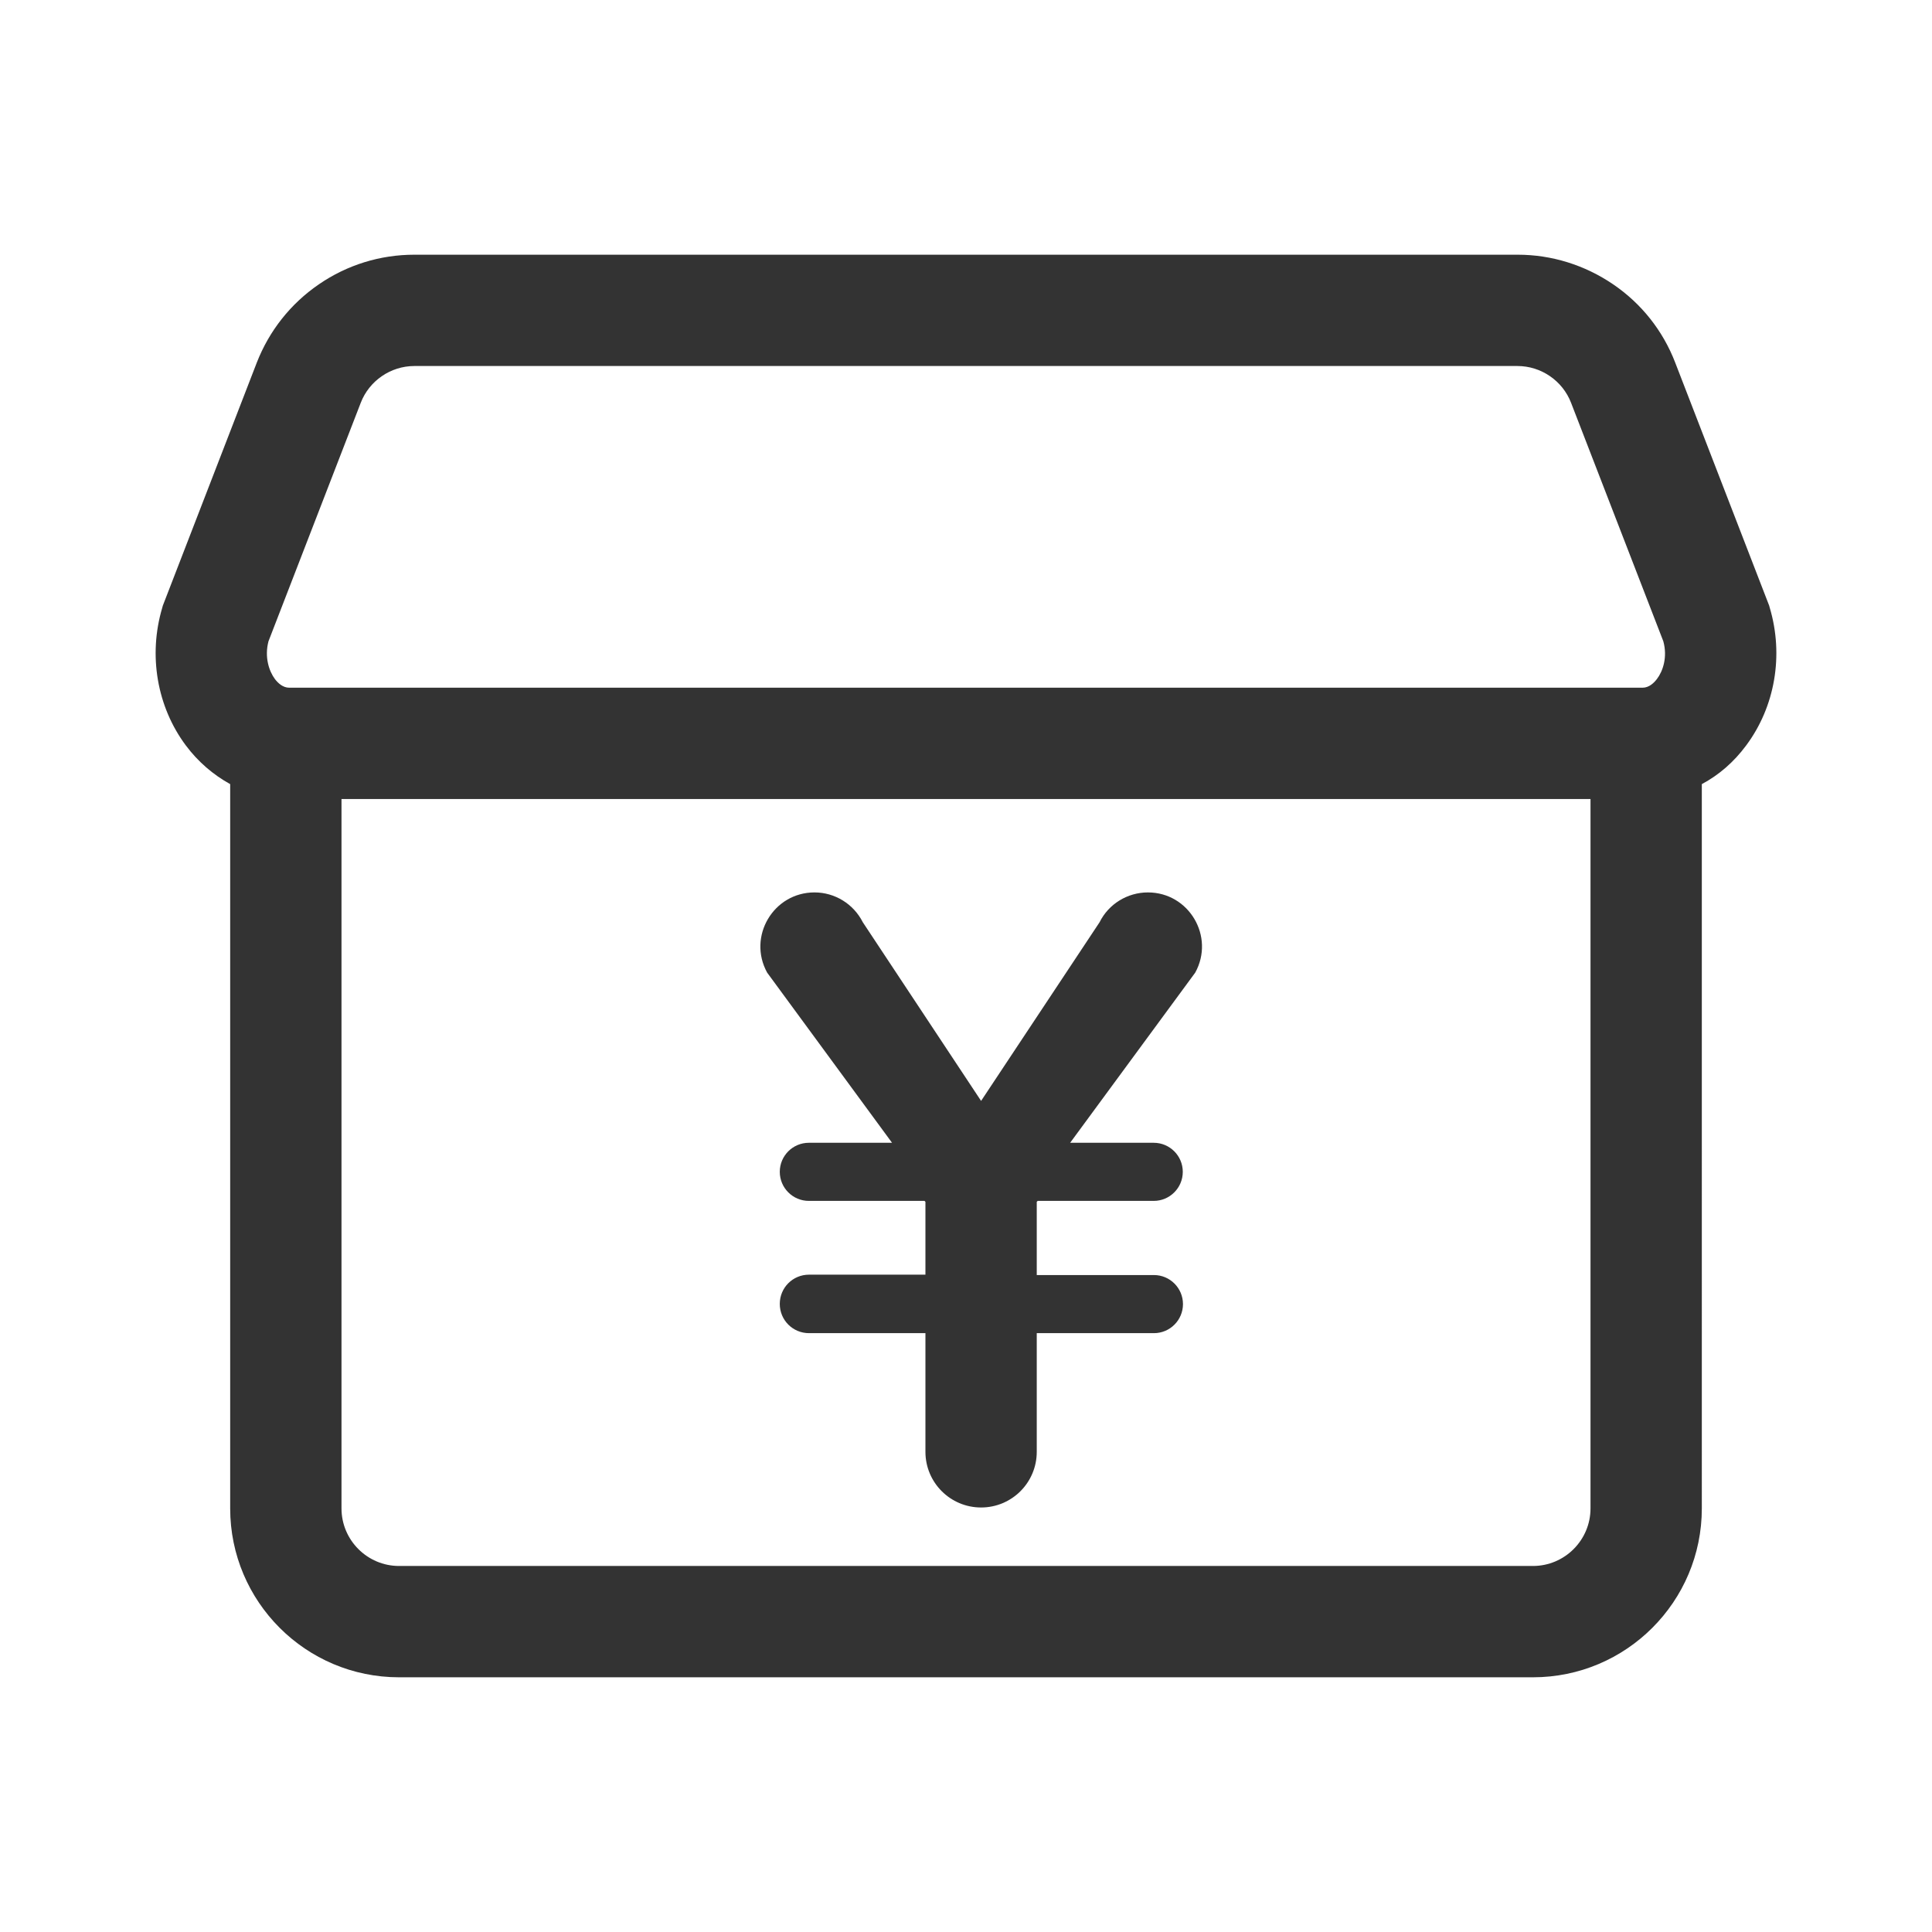 <?xml version="1.0" standalone="no"?><!DOCTYPE svg PUBLIC "-//W3C//DTD SVG 1.1//EN" "http://www.w3.org/Graphics/SVG/1.1/DTD/svg11.dtd"><svg class="icon" width="200px" height="200.00px" viewBox="0 0 1024 1024" version="1.1" xmlns="http://www.w3.org/2000/svg"><path fill="#333333" d="M938 322.1l-0.3-1.1-49.8-128.8c-6.5-16.9-17.9-31.3-32.9-41.5S822.5 135 804.4 135H219.6c-18.1 0-35.6 5.4-50.6 15.7-15 10.3-26.3 24.6-32.9 41.5L86.3 321l-0.3 1.1c-7.5 25.2-2.8 52.5 12.5 73 6.5 8.7 14.6 15.6 23.5 20.5v383.9c0 49.4 40.1 89.5 89.5 89.5h601c49.4 0 89.5-40.1 89.5-89.5V415.6c9-4.8 17-11.7 23.5-20.5 15.3-20.5 20-47.8 12.5-73z m-95 477.4c0 16.8-13.7 30.5-30.5 30.5h-601c-16.8 0-30.5-13.7-30.5-30.5v-376h662v376z m35.2-439.6c-1.6 2.1-4.2 4.6-7.6 4.6H153.3c-3.4 0-6-2.5-7.6-4.6-3.1-4.2-5.6-11.6-3.4-20l48.9-126.4c4.5-11.7 15.9-19.5 28.4-19.5h584.7c12.5 0 23.9 7.8 28.4 19.5l48.9 126.4c2.3 8.4-0.2 15.8-3.4 20zM472.8 605.7h-44.1c-8.5 0-15.4 6.9-15.4 15.4s6.9 15.4 15.4 15.4H490l0.5 0.5v38.6h-61.7c-8.6 0-15.5 6.9-15.5 15.5s6.9 15.5 15.5 15.5h61.7v62.9c0 16.3 13.2 29.5 29.5 29.5s29.5-13.2 29.5-29.5v-62.9h62.1c8.5 0 15.4-6.9 15.4-15.4s-6.9-15.4-15.4-15.4h-62.1V637l0.5-0.5h61.5c8.5 0 15.4-6.9 15.4-15.4s-6.9-15.4-15.4-15.4h-44.3l66.3-90.2c10.5-19.1-3.3-42.5-25.1-42.5-10.8 0-20.8 6.1-25.6 15.8L520 583.5l-62.7-94.7c-4.9-9.7-14.8-15.8-25.6-15.8-21.8 0-35.6 23.4-25.1 42.5l66.2 90.2z" /></svg>